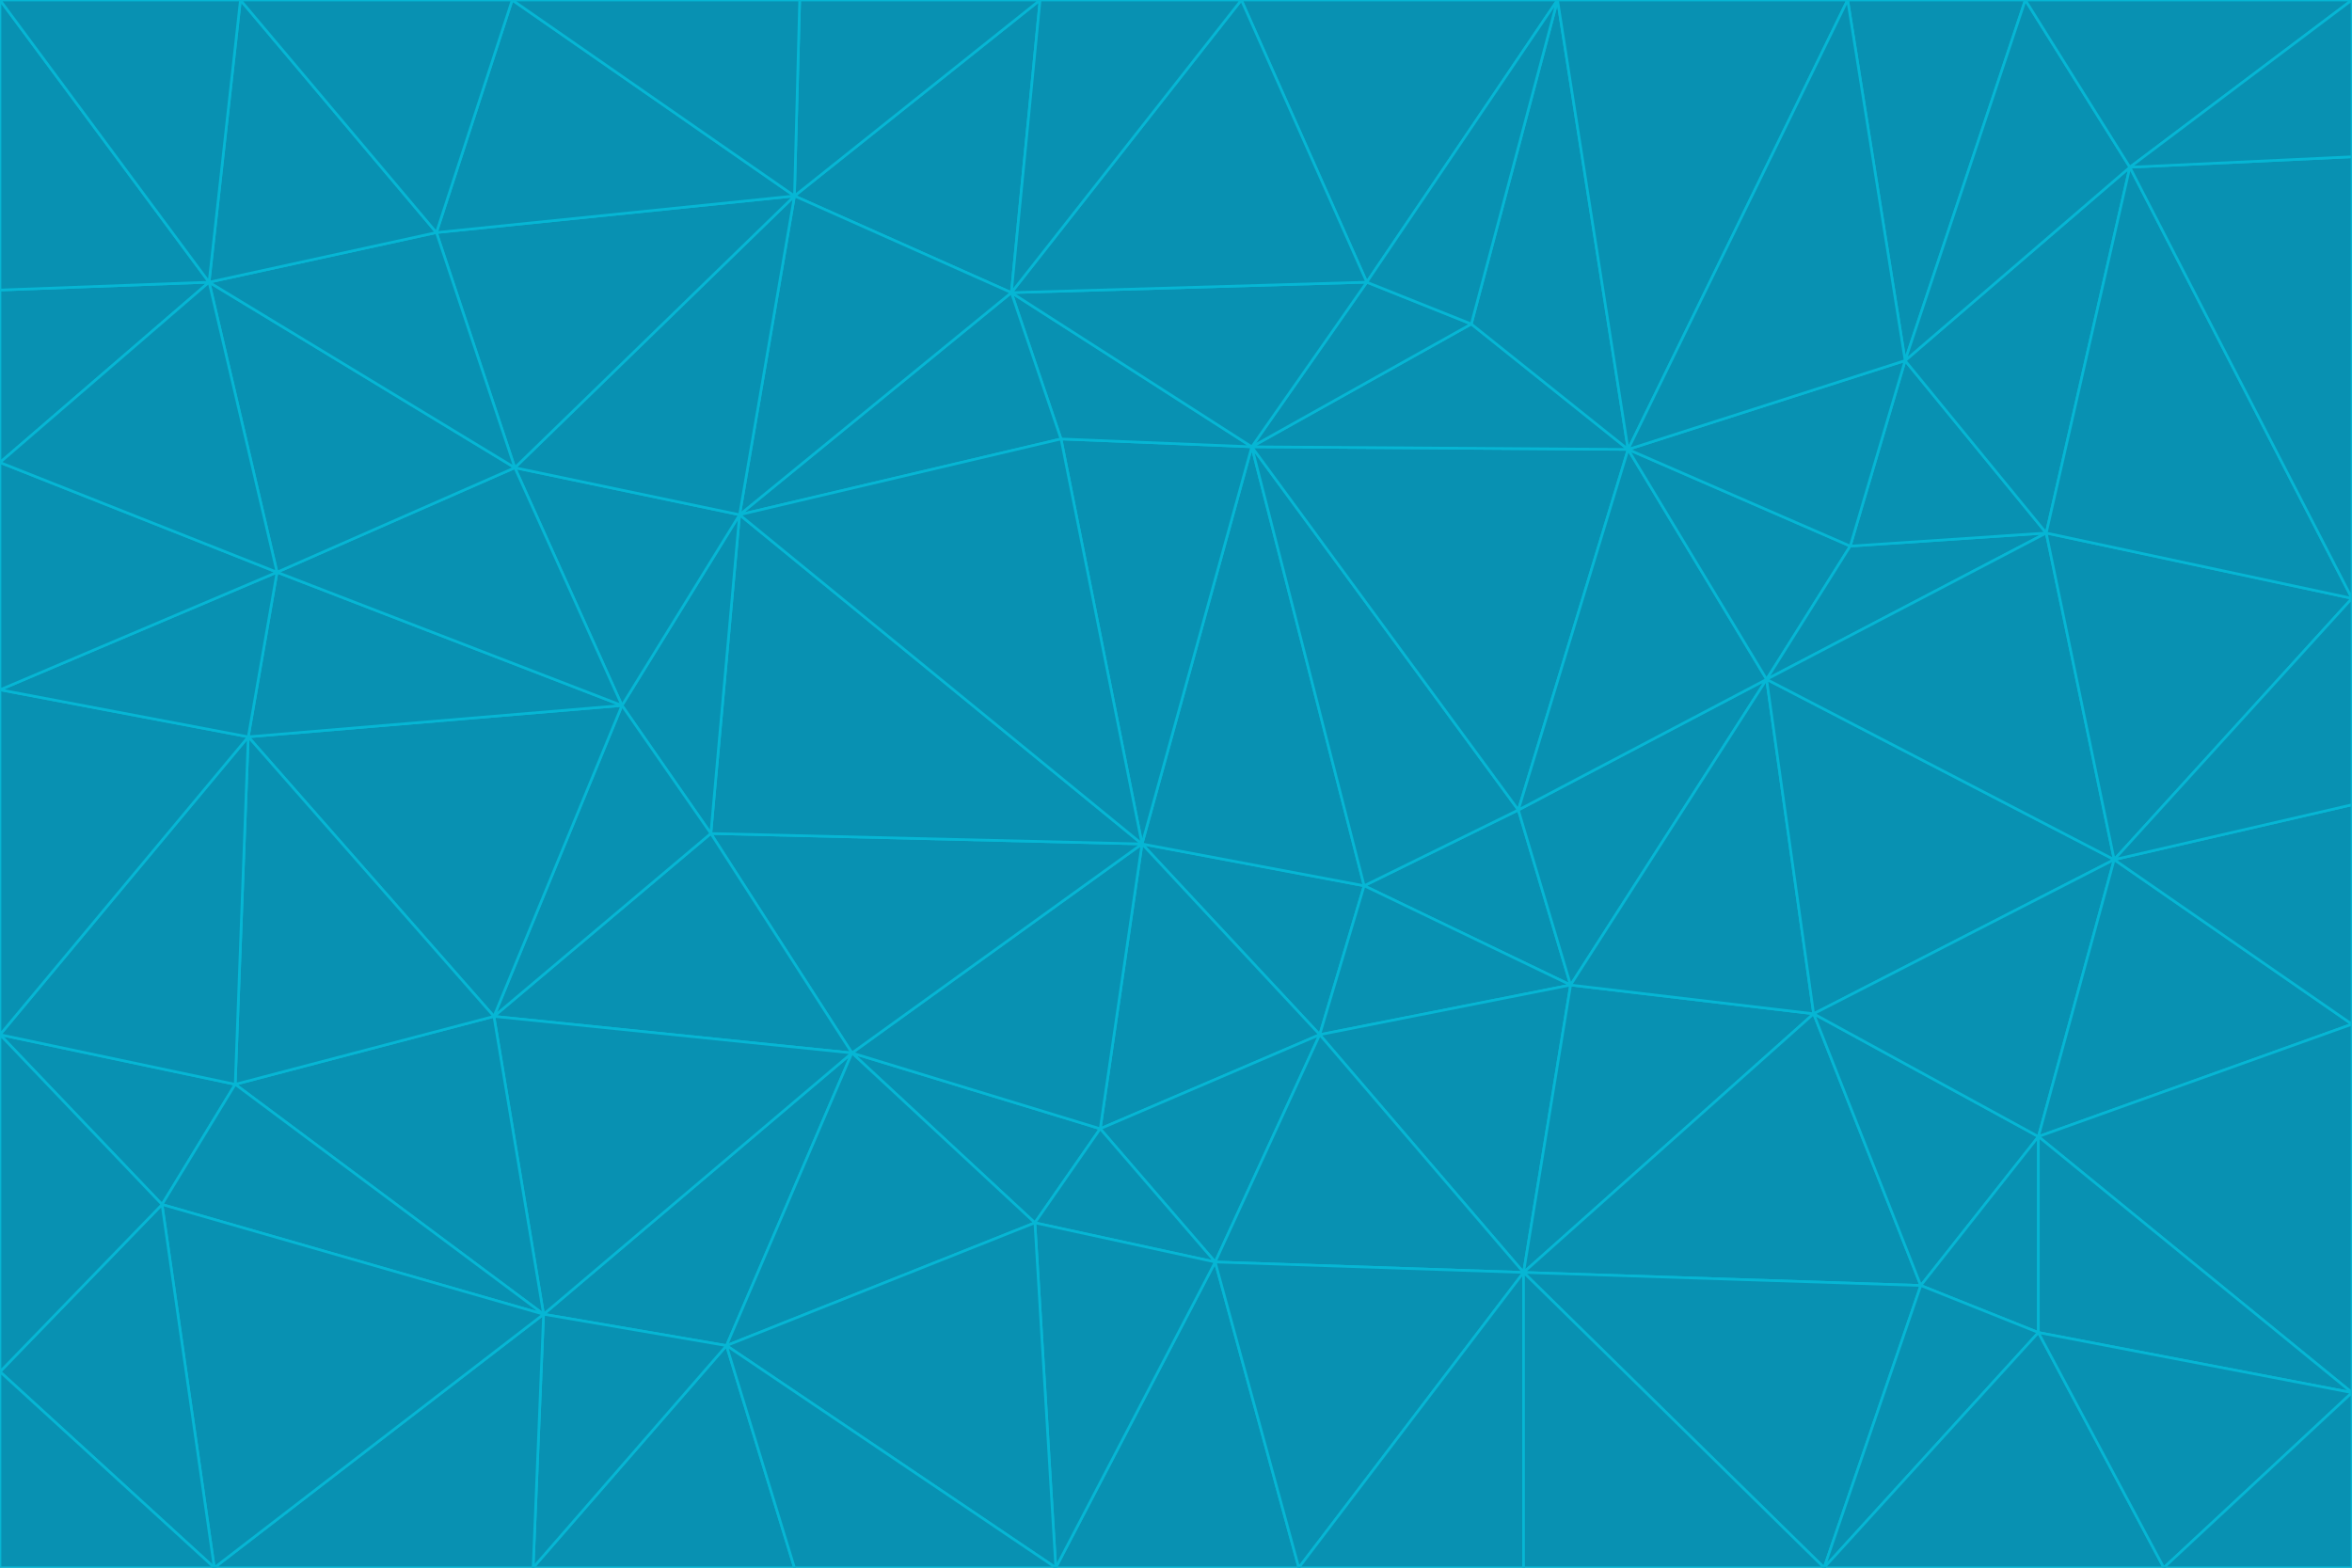 <svg id="visual" viewBox="0 0 900 600" width="900" height="600" xmlns="http://www.w3.org/2000/svg" xmlns:xlink="http://www.w3.org/1999/xlink" version="1.1"><g stroke-width="1" stroke-linejoin="bevel"><path d="M437 323L505 396L522 339Z" fill="#0891b2" stroke="#06b6d4"></path><path d="M437 323L421 432L505 396Z" fill="#0891b2" stroke="#06b6d4"></path><path d="M601 377L581 310L522 339Z" fill="#0891b2" stroke="#06b6d4"></path><path d="M522 339L479 171L437 323Z" fill="#0891b2" stroke="#06b6d4"></path><path d="M421 432L465 483L505 396Z" fill="#0891b2" stroke="#06b6d4"></path><path d="M505 396L601 377L522 339Z" fill="#0891b2" stroke="#06b6d4"></path><path d="M583 487L601 377L505 396Z" fill="#0891b2" stroke="#06b6d4"></path><path d="M326 403L396 468L421 432Z" fill="#0891b2" stroke="#06b6d4"></path><path d="M421 432L396 468L465 483Z" fill="#0891b2" stroke="#06b6d4"></path><path d="M437 323L326 403L421 432Z" fill="#0891b2" stroke="#06b6d4"></path><path d="M465 483L583 487L505 396Z" fill="#0891b2" stroke="#06b6d4"></path><path d="M581 310L479 171L522 339Z" fill="#0891b2" stroke="#06b6d4"></path><path d="M437 323L272 319L326 403Z" fill="#0891b2" stroke="#06b6d4"></path><path d="M479 171L406 168L437 323Z" fill="#0891b2" stroke="#06b6d4"></path><path d="M283 197L272 319L437 323Z" fill="#0891b2" stroke="#06b6d4"></path><path d="M583 487L694 388L601 377Z" fill="#0891b2" stroke="#06b6d4"></path><path d="M601 377L676 260L581 310Z" fill="#0891b2" stroke="#06b6d4"></path><path d="M581 310L623 172L479 171Z" fill="#0891b2" stroke="#06b6d4"></path><path d="M694 388L676 260L601 377Z" fill="#0891b2" stroke="#06b6d4"></path><path d="M676 260L623 172L581 310Z" fill="#0891b2" stroke="#06b6d4"></path><path d="M479 171L387 112L406 168Z" fill="#0891b2" stroke="#06b6d4"></path><path d="M404 600L497 600L465 483Z" fill="#0891b2" stroke="#06b6d4"></path><path d="M465 483L497 600L583 487Z" fill="#0891b2" stroke="#06b6d4"></path><path d="M583 487L735 492L694 388Z" fill="#0891b2" stroke="#06b6d4"></path><path d="M404 600L465 483L396 468Z" fill="#0891b2" stroke="#06b6d4"></path><path d="M623 172L563 124L479 171Z" fill="#0891b2" stroke="#06b6d4"></path><path d="M387 112L283 197L406 168Z" fill="#0891b2" stroke="#06b6d4"></path><path d="M406 168L283 197L437 323Z" fill="#0891b2" stroke="#06b6d4"></path><path d="M283 197L238 270L272 319Z" fill="#0891b2" stroke="#06b6d4"></path><path d="M208 503L278 515L326 403Z" fill="#0891b2" stroke="#06b6d4"></path><path d="M563 124L523 108L479 171Z" fill="#0891b2" stroke="#06b6d4"></path><path d="M189 389L326 403L272 319Z" fill="#0891b2" stroke="#06b6d4"></path><path d="M326 403L278 515L396 468Z" fill="#0891b2" stroke="#06b6d4"></path><path d="M278 515L404 600L396 468Z" fill="#0891b2" stroke="#06b6d4"></path><path d="M523 108L387 112L479 171Z" fill="#0891b2" stroke="#06b6d4"></path><path d="M497 600L583 600L583 487Z" fill="#0891b2" stroke="#06b6d4"></path><path d="M676 260L708 209L623 172Z" fill="#0891b2" stroke="#06b6d4"></path><path d="M623 172L596 0L563 124Z" fill="#0891b2" stroke="#06b6d4"></path><path d="M783 204L708 209L676 260Z" fill="#0891b2" stroke="#06b6d4"></path><path d="M238 270L189 389L272 319Z" fill="#0891b2" stroke="#06b6d4"></path><path d="M698 600L735 492L583 487Z" fill="#0891b2" stroke="#06b6d4"></path><path d="M694 388L809 329L676 260Z" fill="#0891b2" stroke="#06b6d4"></path><path d="M204 600L304 600L278 515Z" fill="#0891b2" stroke="#06b6d4"></path><path d="M278 515L304 600L404 600Z" fill="#0891b2" stroke="#06b6d4"></path><path d="M189 389L208 503L326 403Z" fill="#0891b2" stroke="#06b6d4"></path><path d="M735 492L780 435L694 388Z" fill="#0891b2" stroke="#06b6d4"></path><path d="M398 0L304 75L387 112Z" fill="#0891b2" stroke="#06b6d4"></path><path d="M387 112L304 75L283 197Z" fill="#0891b2" stroke="#06b6d4"></path><path d="M283 197L197 179L238 270Z" fill="#0891b2" stroke="#06b6d4"></path><path d="M238 270L95 282L189 389Z" fill="#0891b2" stroke="#06b6d4"></path><path d="M304 75L197 179L283 197Z" fill="#0891b2" stroke="#06b6d4"></path><path d="M583 600L698 600L583 487Z" fill="#0891b2" stroke="#06b6d4"></path><path d="M735 492L780 510L780 435Z" fill="#0891b2" stroke="#06b6d4"></path><path d="M783 204L729 138L708 209Z" fill="#0891b2" stroke="#06b6d4"></path><path d="M708 209L729 138L623 172Z" fill="#0891b2" stroke="#06b6d4"></path><path d="M596 0L475 0L523 108Z" fill="#0891b2" stroke="#06b6d4"></path><path d="M523 108L475 0L387 112Z" fill="#0891b2" stroke="#06b6d4"></path><path d="M780 435L809 329L694 388Z" fill="#0891b2" stroke="#06b6d4"></path><path d="M698 600L780 510L735 492Z" fill="#0891b2" stroke="#06b6d4"></path><path d="M780 435L900 392L809 329Z" fill="#0891b2" stroke="#06b6d4"></path><path d="M809 329L783 204L676 260Z" fill="#0891b2" stroke="#06b6d4"></path><path d="M596 0L523 108L563 124Z" fill="#0891b2" stroke="#06b6d4"></path><path d="M475 0L398 0L387 112Z" fill="#0891b2" stroke="#06b6d4"></path><path d="M208 503L204 600L278 515Z" fill="#0891b2" stroke="#06b6d4"></path><path d="M82 600L204 600L208 503Z" fill="#0891b2" stroke="#06b6d4"></path><path d="M707 0L596 0L623 172Z" fill="#0891b2" stroke="#06b6d4"></path><path d="M106 219L95 282L238 270Z" fill="#0891b2" stroke="#06b6d4"></path><path d="M189 389L90 415L208 503Z" fill="#0891b2" stroke="#06b6d4"></path><path d="M95 282L90 415L189 389Z" fill="#0891b2" stroke="#06b6d4"></path><path d="M197 179L106 219L238 270Z" fill="#0891b2" stroke="#06b6d4"></path><path d="M80 108L106 219L197 179Z" fill="#0891b2" stroke="#06b6d4"></path><path d="M167 89L197 179L304 75Z" fill="#0891b2" stroke="#06b6d4"></path><path d="M398 0L306 0L304 75Z" fill="#0891b2" stroke="#06b6d4"></path><path d="M196 0L167 89L304 75Z" fill="#0891b2" stroke="#06b6d4"></path><path d="M775 0L707 0L729 138Z" fill="#0891b2" stroke="#06b6d4"></path><path d="M729 138L707 0L623 172Z" fill="#0891b2" stroke="#06b6d4"></path><path d="M0 396L62 461L90 415Z" fill="#0891b2" stroke="#06b6d4"></path><path d="M90 415L62 461L208 503Z" fill="#0891b2" stroke="#06b6d4"></path><path d="M0 396L90 415L95 282Z" fill="#0891b2" stroke="#06b6d4"></path><path d="M900 533L900 392L780 435Z" fill="#0891b2" stroke="#06b6d4"></path><path d="M809 329L900 229L783 204Z" fill="#0891b2" stroke="#06b6d4"></path><path d="M783 204L815 64L729 138Z" fill="#0891b2" stroke="#06b6d4"></path><path d="M900 533L780 435L780 510Z" fill="#0891b2" stroke="#06b6d4"></path><path d="M900 392L900 308L809 329Z" fill="#0891b2" stroke="#06b6d4"></path><path d="M698 600L828 600L780 510Z" fill="#0891b2" stroke="#06b6d4"></path><path d="M900 308L900 229L809 329Z" fill="#0891b2" stroke="#06b6d4"></path><path d="M900 229L815 64L783 204Z" fill="#0891b2" stroke="#06b6d4"></path><path d="M306 0L196 0L304 75Z" fill="#0891b2" stroke="#06b6d4"></path><path d="M167 89L80 108L197 179Z" fill="#0891b2" stroke="#06b6d4"></path><path d="M828 600L900 533L780 510Z" fill="#0891b2" stroke="#06b6d4"></path><path d="M62 461L82 600L208 503Z" fill="#0891b2" stroke="#06b6d4"></path><path d="M815 64L775 0L729 138Z" fill="#0891b2" stroke="#06b6d4"></path><path d="M92 0L80 108L167 89Z" fill="#0891b2" stroke="#06b6d4"></path><path d="M0 264L0 396L95 282Z" fill="#0891b2" stroke="#06b6d4"></path><path d="M0 264L95 282L106 219Z" fill="#0891b2" stroke="#06b6d4"></path><path d="M62 461L0 525L82 600Z" fill="#0891b2" stroke="#06b6d4"></path><path d="M0 177L0 264L106 219Z" fill="#0891b2" stroke="#06b6d4"></path><path d="M828 600L900 600L900 533Z" fill="#0891b2" stroke="#06b6d4"></path><path d="M0 396L0 525L62 461Z" fill="#0891b2" stroke="#06b6d4"></path><path d="M0 111L0 177L80 108Z" fill="#0891b2" stroke="#06b6d4"></path><path d="M80 108L0 177L106 219Z" fill="#0891b2" stroke="#06b6d4"></path><path d="M900 229L900 60L815 64Z" fill="#0891b2" stroke="#06b6d4"></path><path d="M815 64L900 0L775 0Z" fill="#0891b2" stroke="#06b6d4"></path><path d="M196 0L92 0L167 89Z" fill="#0891b2" stroke="#06b6d4"></path><path d="M0 525L0 600L82 600Z" fill="#0891b2" stroke="#06b6d4"></path><path d="M0 0L0 111L80 108Z" fill="#0891b2" stroke="#06b6d4"></path><path d="M900 60L900 0L815 64Z" fill="#0891b2" stroke="#06b6d4"></path><path d="M92 0L0 0L80 108Z" fill="#0891b2" stroke="#06b6d4"></path></g></svg>